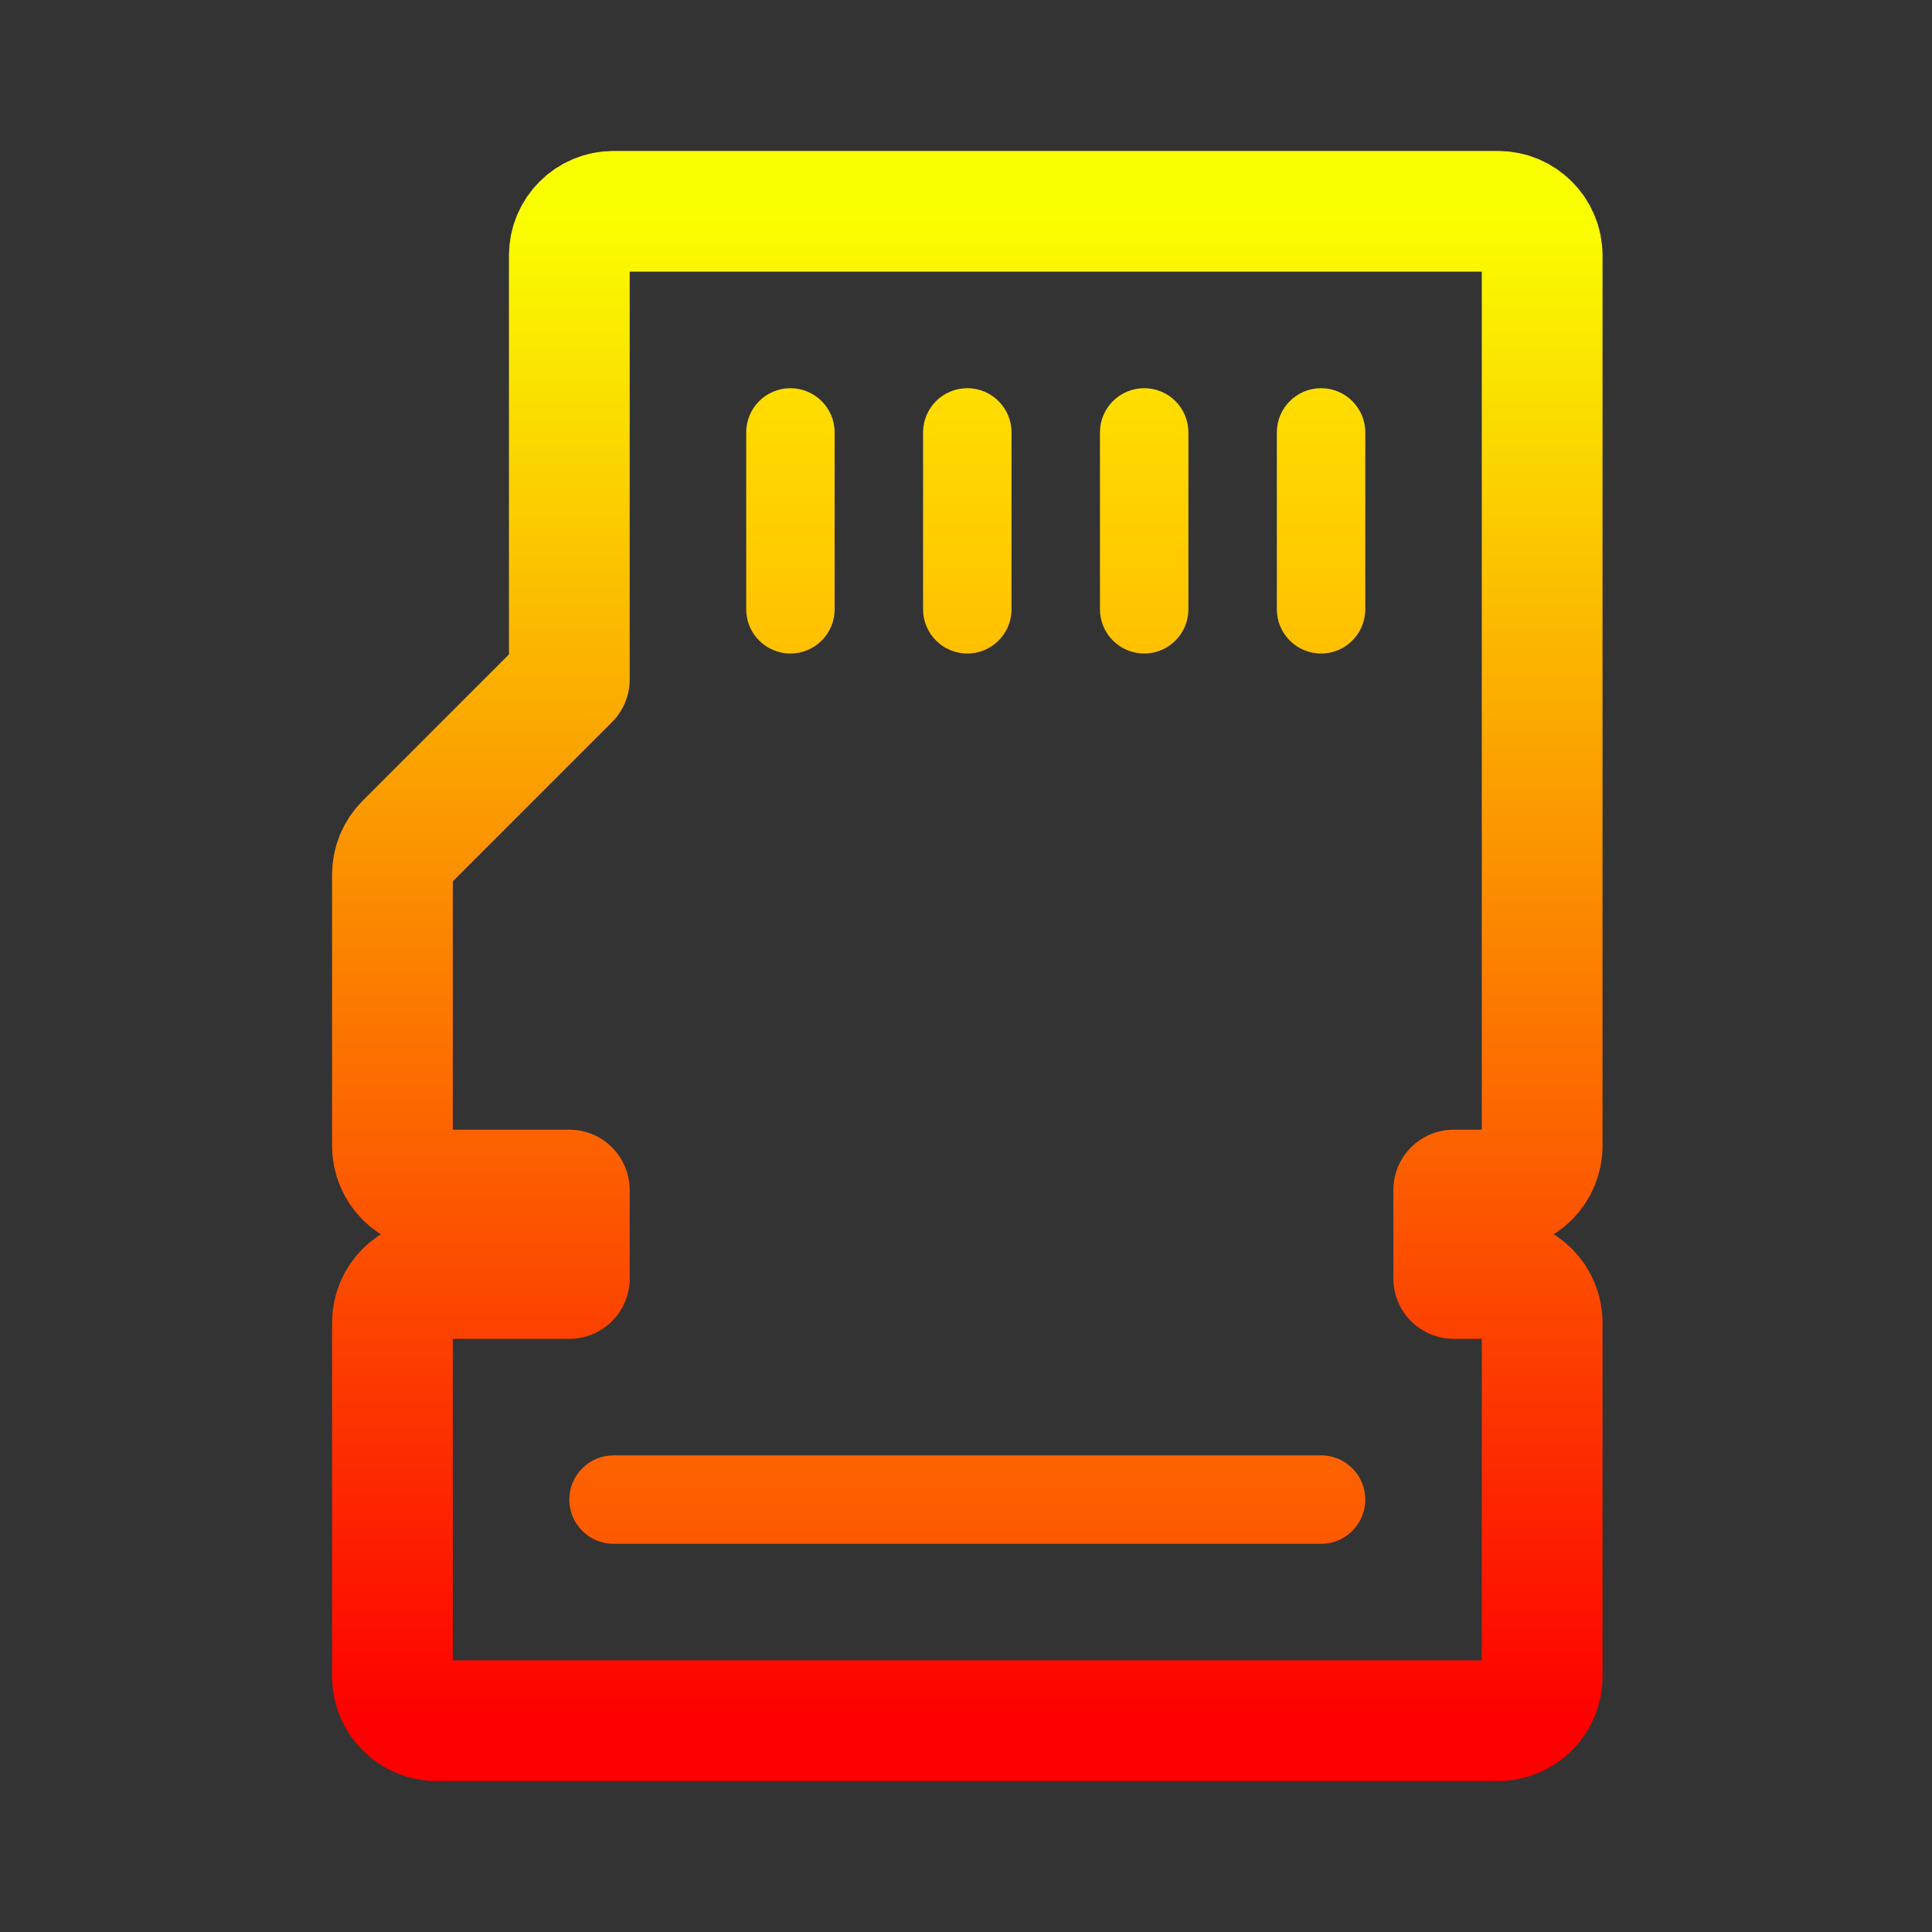<svg width="128" height="128" viewBox="0 0 128 128" fill="none" xmlns="http://www.w3.org/2000/svg">
<rect x="0" y="0" width="128" height="128" fill="#333333" stroke="none"/>
<path d="M99.242 114H28.93C27.312 114 26 112.688 26 111.071V87.633C26 86.015 27.312 84.703 28.93 84.703H37.719V78.844H28.93C27.312 78.844 26 77.532 26 75.914V57.945C26 57.168 26.309 56.423 26.858 55.874L37.719 45.013V16.93C37.719 15.312 39.03 14 40.648 14H99.242C100.86 14 102.172 15.312 102.172 16.93V75.914C102.172 77.532 100.86 78.844 99.242 78.844H96.312V84.703H99.242C100.86 84.703 102.172 86.015 102.172 87.633V111.071C102.172 112.688 100.86 114 99.242 114Z" stroke="url(#paint0_linear_616_29)" stroke-width="8" stroke-linecap="round" stroke-linejoin="round"/>
<path d="M52.367 43.297C53.985 43.297 55.297 41.985 55.297 40.367V28.648C55.297 27.03 53.985 25.719 52.367 25.719C50.749 25.719 49.438 27.03 49.438 28.648V40.367C49.438 41.985 50.749 43.297 52.367 43.297ZM64.086 43.297C65.704 43.297 67.016 41.985 67.016 40.367V28.648C67.016 27.03 65.704 25.719 64.086 25.719C62.468 25.719 61.156 27.03 61.156 28.648V40.367C61.156 41.985 62.468 43.297 64.086 43.297ZM75.805 43.297C77.423 43.297 78.734 41.985 78.734 40.367V28.648C78.734 27.03 77.423 25.719 75.805 25.719C74.187 25.719 72.875 27.03 72.875 28.648V40.367C72.875 41.985 74.187 43.297 75.805 43.297ZM87.523 25.719C85.905 25.719 84.594 27.03 84.594 28.648V40.367C84.594 41.985 85.905 43.297 87.523 43.297C89.141 43.297 90.453 41.985 90.453 40.367V28.648C90.453 27.03 89.141 25.719 87.523 25.719ZM87.523 96.421H40.648C39.03 96.421 37.719 97.734 37.719 99.352C37.719 100.97 39.03 102.281 40.648 102.281H87.523C89.141 102.281 90.453 100.97 90.453 99.352C90.453 97.734 89.141 96.421 87.523 96.421Z" fill="url(#paint1_linear_616_29)"/>
<defs>
<linearGradient id="paint0_linear_616_29" x1="64.086" y1="114" x2="64.086" y2="14" gradientUnits="userSpaceOnUse">
<stop stop-color="#FD0000"/>
<stop offset="1" stop-color="#FAFF00"/>
</linearGradient>
<linearGradient id="paint1_linear_616_29" x1="64.086" y1="102.281" x2="64.086" y2="25.719" gradientUnits="userSpaceOnUse">
<stop stop-color="#FD5900"/>
<stop offset="1" stop-color="#FFDE00"/>
</linearGradient>
</defs>
</svg>
